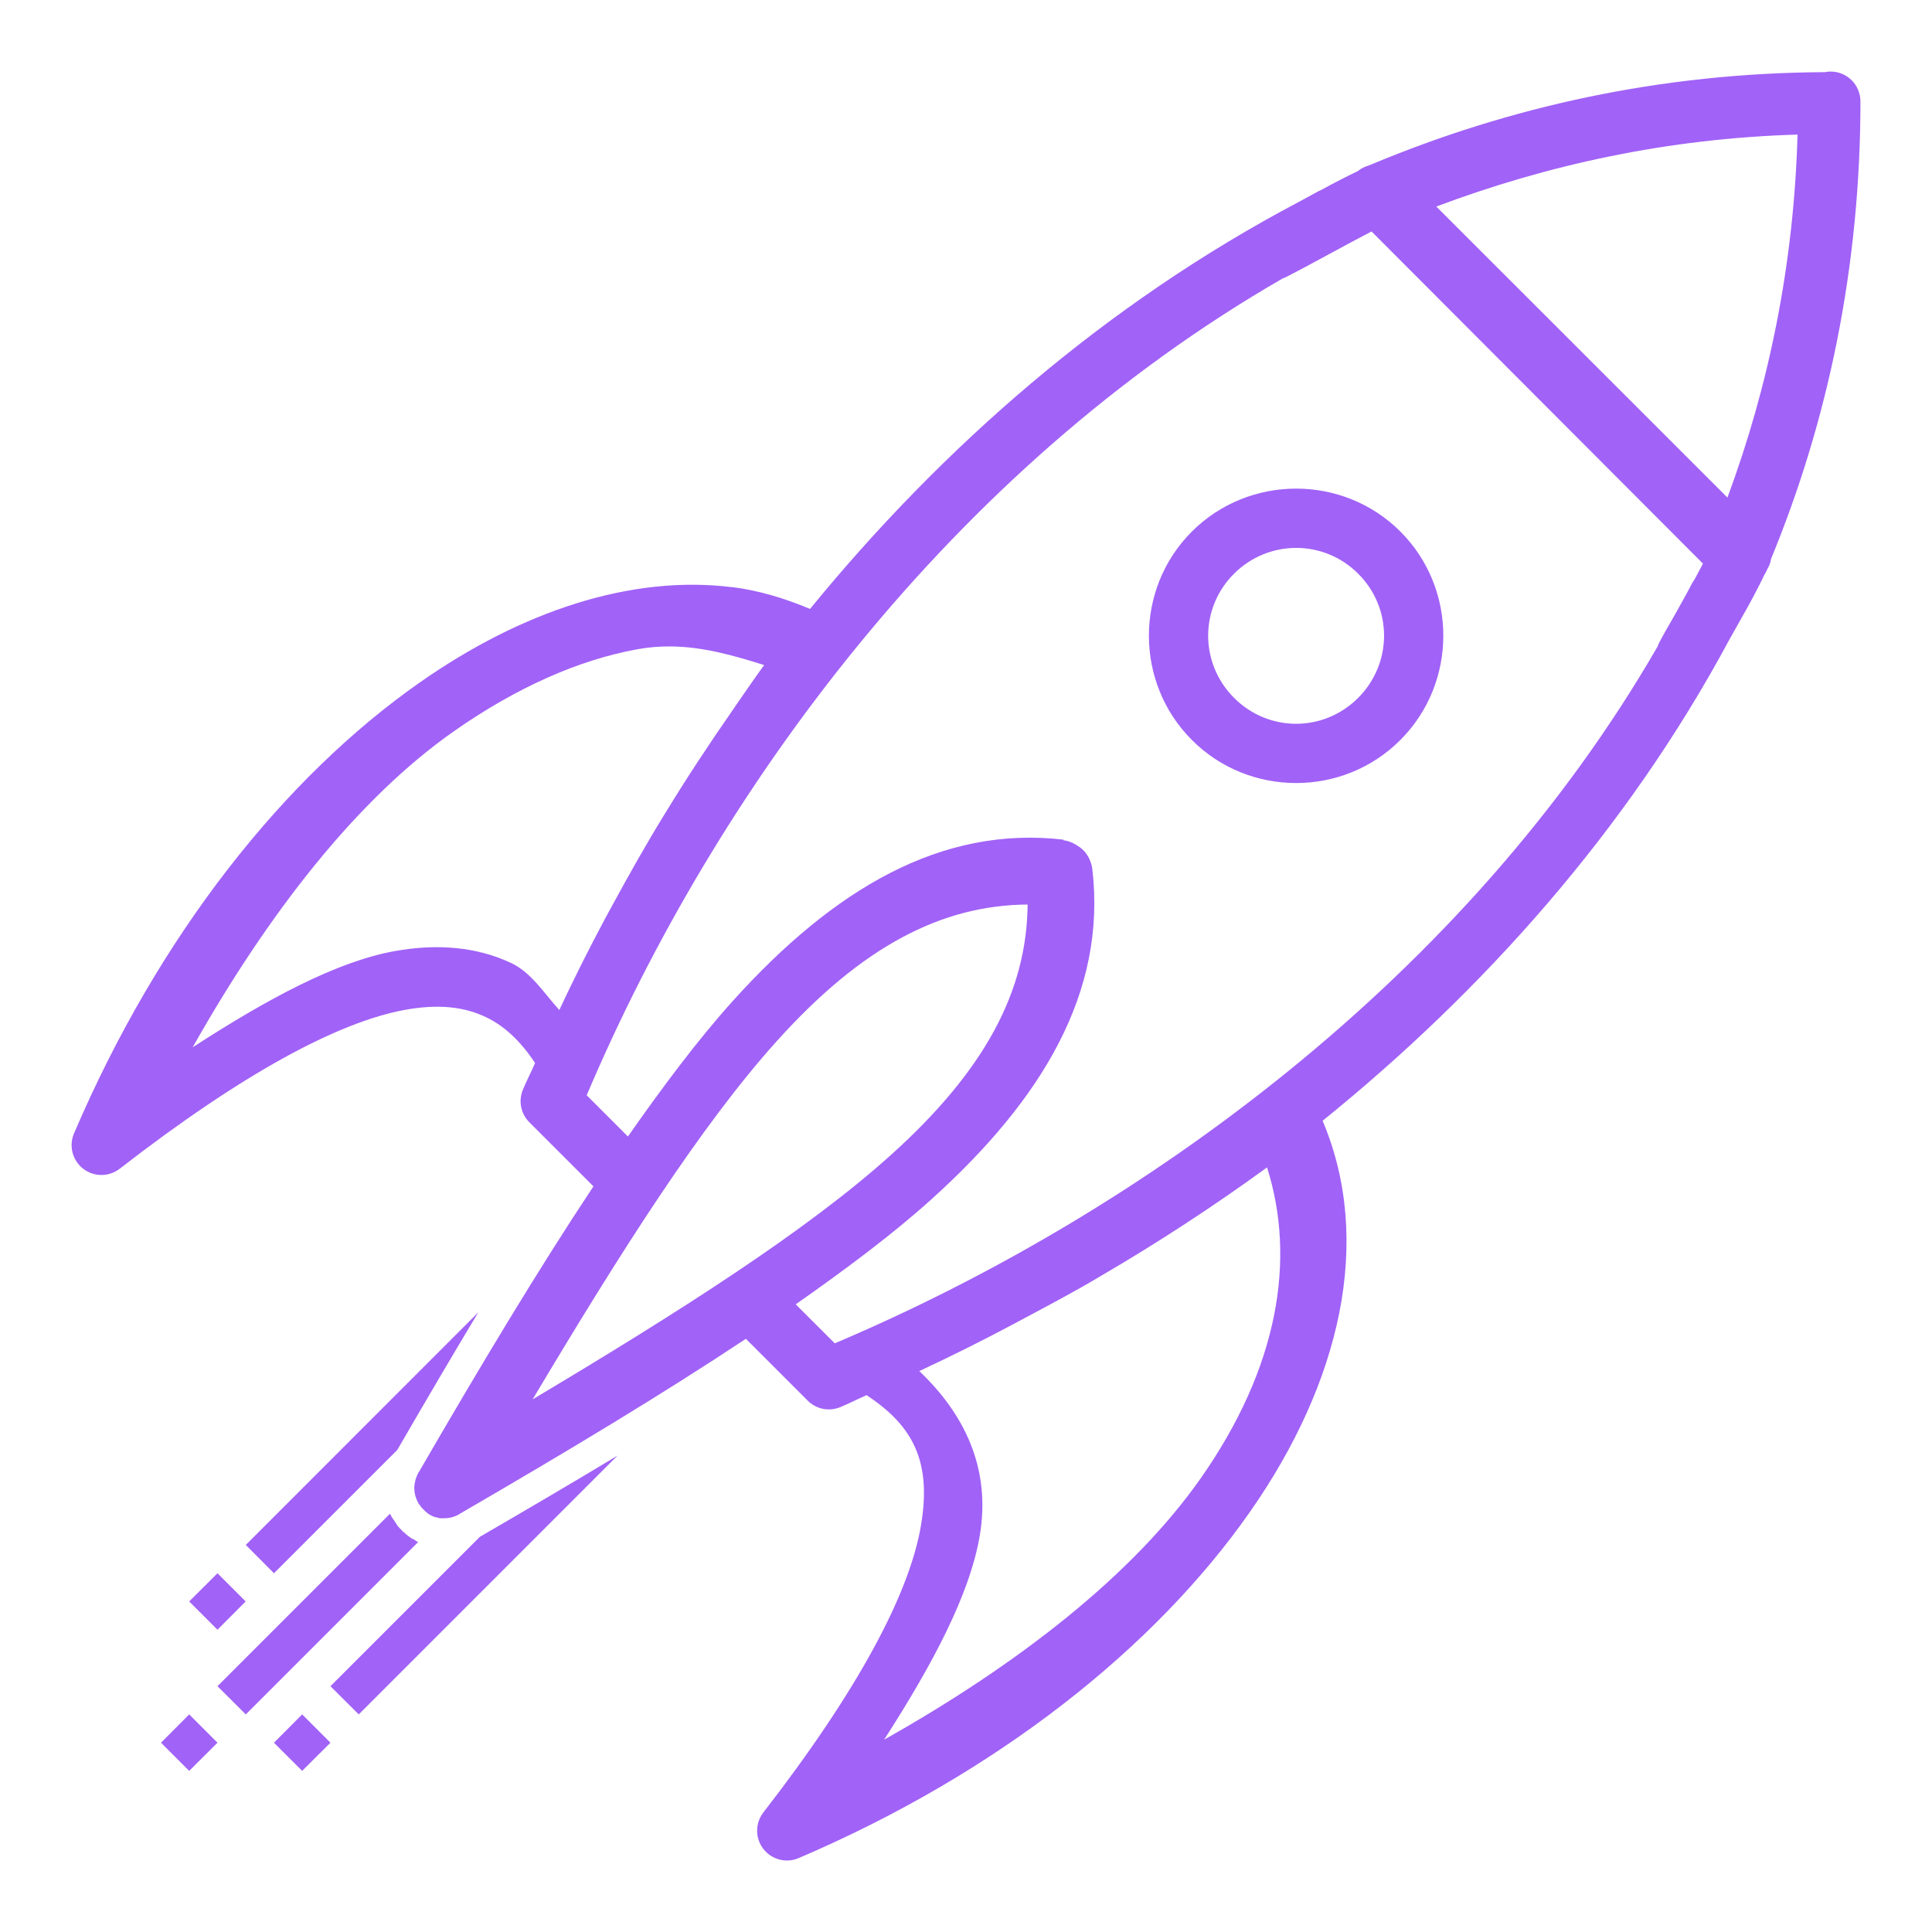 <svg width="81" height="81" viewBox="0 0 81 81" fill="none" xmlns="http://www.w3.org/2000/svg">
<path fill-rule="evenodd" clip-rule="evenodd" d="M76.711 3C76.645 3.003 76.58 3.011 76.516 3.025C69.614 3.057 63.258 4.484 57.487 6.897C57.454 6.908 57.422 6.921 57.39 6.936C57.336 6.958 57.277 6.971 57.224 6.994C57.116 7.04 57.016 7.101 56.926 7.175C56.453 7.399 55.933 7.667 55.378 7.971C55.345 7.984 55.312 7.999 55.28 8.015C55.22 8.045 55.164 8.082 55.104 8.112C54.864 8.246 54.724 8.315 54.494 8.444C46.358 12.727 39.496 18.759 33.962 25.529C32.898 25.084 31.806 24.751 30.676 24.611V24.616C26.459 24.096 21.872 25.622 17.609 28.606C11.925 32.584 6.663 39.188 3.102 47.522C2.994 47.776 2.973 48.059 3.043 48.327C3.113 48.594 3.269 48.831 3.488 49.001C3.707 49.17 3.976 49.262 4.252 49.262C4.529 49.262 4.798 49.17 5.017 49.001C10.175 45 14.187 42.843 16.994 42.336C18.398 42.083 19.468 42.214 20.363 42.639C21.135 43.005 21.814 43.632 22.433 44.568C22.273 44.941 22.074 45.318 21.921 45.691C21.826 45.919 21.802 46.171 21.851 46.413C21.899 46.656 22.019 46.878 22.194 47.053L24.88 49.738C22.548 53.252 20.147 57.252 17.551 61.735C17.546 61.735 17.541 61.735 17.536 61.76C17.526 61.778 17.516 61.795 17.507 61.814C17.502 61.825 17.497 61.836 17.492 61.848C17.489 61.856 17.485 61.864 17.482 61.872C17.468 61.904 17.455 61.937 17.443 61.97C17.44 61.978 17.437 61.986 17.433 61.994C17.424 62.025 17.416 62.056 17.409 62.087C17.399 62.127 17.391 62.168 17.385 62.209C17.381 62.233 17.377 62.258 17.375 62.282C17.373 62.299 17.371 62.315 17.37 62.331C17.37 62.341 17.37 62.351 17.37 62.36C17.369 62.403 17.371 62.445 17.375 62.487C17.377 62.52 17.38 62.553 17.385 62.585C17.386 62.593 17.388 62.601 17.39 62.609C17.397 62.651 17.407 62.691 17.419 62.731C17.43 62.77 17.443 62.807 17.458 62.844C17.47 62.875 17.483 62.906 17.497 62.937C17.513 62.972 17.531 63.006 17.551 63.039C17.552 63.039 17.554 63.039 17.556 63.039C17.56 63.047 17.565 63.056 17.57 63.064C17.589 63.09 17.608 63.116 17.629 63.142C17.634 63.15 17.639 63.158 17.643 63.166C17.665 63.193 17.688 63.219 17.712 63.244C17.732 63.264 17.753 63.284 17.775 63.303C17.783 63.313 17.791 63.322 17.8 63.332C17.806 63.34 17.813 63.349 17.819 63.356C17.845 63.377 17.871 63.397 17.897 63.415C17.904 63.423 17.91 63.431 17.917 63.44C17.945 63.46 17.975 63.48 18.005 63.498C18.041 63.52 18.079 63.539 18.117 63.557C18.136 63.565 18.156 63.574 18.176 63.581C18.193 63.59 18.211 63.598 18.229 63.606C18.238 63.606 18.246 63.606 18.254 63.606C18.286 63.615 18.319 63.623 18.352 63.63C18.381 63.639 18.41 63.647 18.439 63.654C18.459 63.655 18.478 63.655 18.498 63.654C18.532 63.656 18.566 63.656 18.601 63.654C18.607 63.654 18.613 63.654 18.62 63.654C18.704 63.655 18.787 63.646 18.869 63.63C18.909 63.622 18.948 63.612 18.986 63.601C19.028 63.588 19.068 63.574 19.108 63.557C19.155 63.537 19.201 63.514 19.245 63.488C19.274 63.463 19.294 63.457 19.323 63.44C23.783 60.851 27.769 58.455 31.271 56.13L33.864 58.723C34.039 58.898 34.261 59.017 34.504 59.066C34.746 59.115 34.998 59.09 35.227 58.996C35.592 58.846 35.964 58.651 36.33 58.493C38.34 59.81 39.056 61.348 38.61 63.967C38.128 66.801 36.002 70.833 32.004 75.988C31.835 76.207 31.743 76.476 31.743 76.753C31.743 77.029 31.835 77.298 32.004 77.517C32.173 77.736 32.41 77.892 32.678 77.962C32.946 78.032 33.229 78.011 33.483 77.902C41.817 74.341 48.421 69.08 52.399 63.396C56.196 57.971 57.584 52.031 55.451 46.989C62.181 41.547 68.202 34.819 72.487 26.848C72.661 26.544 72.767 26.342 72.956 26.013C73.349 25.327 73.694 24.685 73.977 24.089C74.018 24.026 74.054 23.959 74.084 23.889C74.086 23.884 74.087 23.879 74.089 23.874C74.11 23.827 74.152 23.764 74.172 23.718C74.211 23.624 74.239 23.526 74.255 23.425C76.649 17.619 78 11.159 78 4.25C78 4.086 77.967 3.923 77.904 3.771C77.841 3.619 77.749 3.481 77.632 3.365C77.515 3.248 77.377 3.156 77.225 3.094C77.073 3.031 76.91 2.999 76.745 3C76.743 3 76.742 3 76.74 3C76.73 3 76.721 3 76.711 3ZM75.363 5.642C75.21 11.085 74.162 16.173 72.424 20.861L60.217 8.659C64.9 6.901 69.931 5.804 75.363 5.642ZM57.502 9.704L71.398 23.63C71.288 23.844 71.156 24.084 71.032 24.314C71.031 24.315 71.029 24.317 71.027 24.318C70.984 24.377 70.947 24.439 70.915 24.504C70.701 24.926 70.46 25.329 70.236 25.744C69.997 26.163 69.723 26.629 69.558 26.955C69.533 27.004 69.512 27.055 69.494 27.107C61.49 40.975 47.806 50.891 34.997 56.32L33.361 54.685C35.457 53.214 37.411 51.758 39.03 50.3C43.727 46.072 46.391 41.576 45.798 36.447C45.788 36.356 45.769 36.266 45.739 36.179L45.715 36.12C45.62 35.845 45.431 35.612 45.182 35.461L45.085 35.402C44.932 35.308 44.76 35.248 44.582 35.227V35.202C39.453 34.609 34.95 37.275 30.72 41.97C29.258 43.592 27.798 45.548 26.325 47.648L24.597 45.92C30.02 33.134 39.914 19.663 53.771 11.677C53.827 11.658 53.88 11.635 53.932 11.608C54.857 11.14 56.429 10.258 57.502 9.704ZM54.343 20.485C52.758 20.485 51.169 21.086 49.968 22.287C47.565 24.69 47.57 28.625 49.973 31.027C52.375 33.43 56.306 33.43 58.708 31.027C61.11 28.625 61.115 24.69 58.713 22.287C57.512 21.086 55.928 20.485 54.343 20.485ZM54.343 22.971C55.283 22.971 56.222 23.331 56.945 24.055C58.392 25.502 58.387 27.813 56.94 29.26C55.493 30.707 53.187 30.707 51.74 29.26C50.293 27.813 50.288 25.502 51.735 24.055C52.459 23.331 53.403 22.971 54.343 22.971ZM28.127 27.102C29.492 27.116 30.773 27.486 32.038 27.883C31.629 28.44 31.233 29.028 30.832 29.602C30.801 29.645 30.775 29.69 30.744 29.733C29.768 31.136 28.812 32.58 27.892 34.089C27.118 35.343 26.411 36.601 25.72 37.868C25.598 38.095 25.474 38.313 25.353 38.542C24.676 39.812 24.043 41.075 23.449 42.346C22.809 41.637 22.27 40.772 21.437 40.378C20.003 39.698 18.336 39.553 16.55 39.875C14.12 40.313 11.236 41.861 8.078 43.908C11.239 38.303 14.967 33.502 19.04 30.651C21.644 28.829 24.254 27.667 26.73 27.219C27.207 27.133 27.672 27.097 28.127 27.102ZM43.083 37.922C43.051 41.544 41.308 44.861 37.355 48.42C33.81 51.612 28.466 55.007 22.331 58.669C25.991 52.53 29.382 47.184 32.575 43.64C36.136 39.687 39.458 37.952 43.083 37.922ZM53.122 48.943C54.348 52.826 53.586 57.342 50.353 61.96C47.498 66.039 42.685 69.773 37.067 72.937C39.116 69.754 40.658 66.842 41.076 64.387C41.559 61.551 40.419 59.267 38.542 57.483C39.855 56.871 41.162 56.22 42.477 55.52C42.542 55.486 42.603 55.451 42.668 55.417C43.828 54.796 44.987 54.193 46.14 53.503C48.606 52.064 50.931 50.538 53.122 48.943ZM20.056 55.017L10.305 64.772L11.486 65.959L16.657 60.788C17.822 58.778 18.953 56.846 20.056 55.017ZM25.89 61.027C24.059 62.132 22.129 63.264 20.119 64.431L13.854 70.695L15.041 71.877L25.89 61.027ZM16.349 63.464L9.118 70.695L10.305 71.877L17.536 64.646C17.505 64.646 17.473 64.621 17.443 64.606C17.433 64.599 17.424 64.59 17.414 64.582C17.374 64.557 17.335 64.534 17.297 64.509L17.311 64.533C17.265 64.506 17.219 64.473 17.175 64.441C17.121 64.403 17.069 64.361 17.018 64.318C17.009 64.309 16.999 64.299 16.989 64.289C16.969 64.272 16.95 64.254 16.931 64.235C16.926 64.236 16.921 64.236 16.916 64.235C16.914 64.235 16.913 64.235 16.911 64.235C16.906 64.227 16.901 64.219 16.896 64.211C16.879 64.186 16.86 64.187 16.843 64.162C16.836 64.153 16.829 64.143 16.823 64.133C16.802 64.108 16.78 64.099 16.76 64.074C16.723 64.034 16.687 63.995 16.652 63.952C16.649 63.943 16.646 63.933 16.642 63.923C16.598 63.868 16.564 63.807 16.525 63.747C16.466 63.673 16.415 63.593 16.374 63.508C16.367 63.485 16.357 63.479 16.349 63.464ZM9.118 65.959L7.932 67.141L9.118 68.327L10.3 67.141L9.118 65.959ZM7.932 71.877L6.75 73.064L7.932 74.245L9.118 73.064L7.932 71.877ZM12.668 71.877L11.486 73.064L12.668 74.245L13.854 73.064L12.668 71.877Z" fill="#A162F7"/>
</svg>
